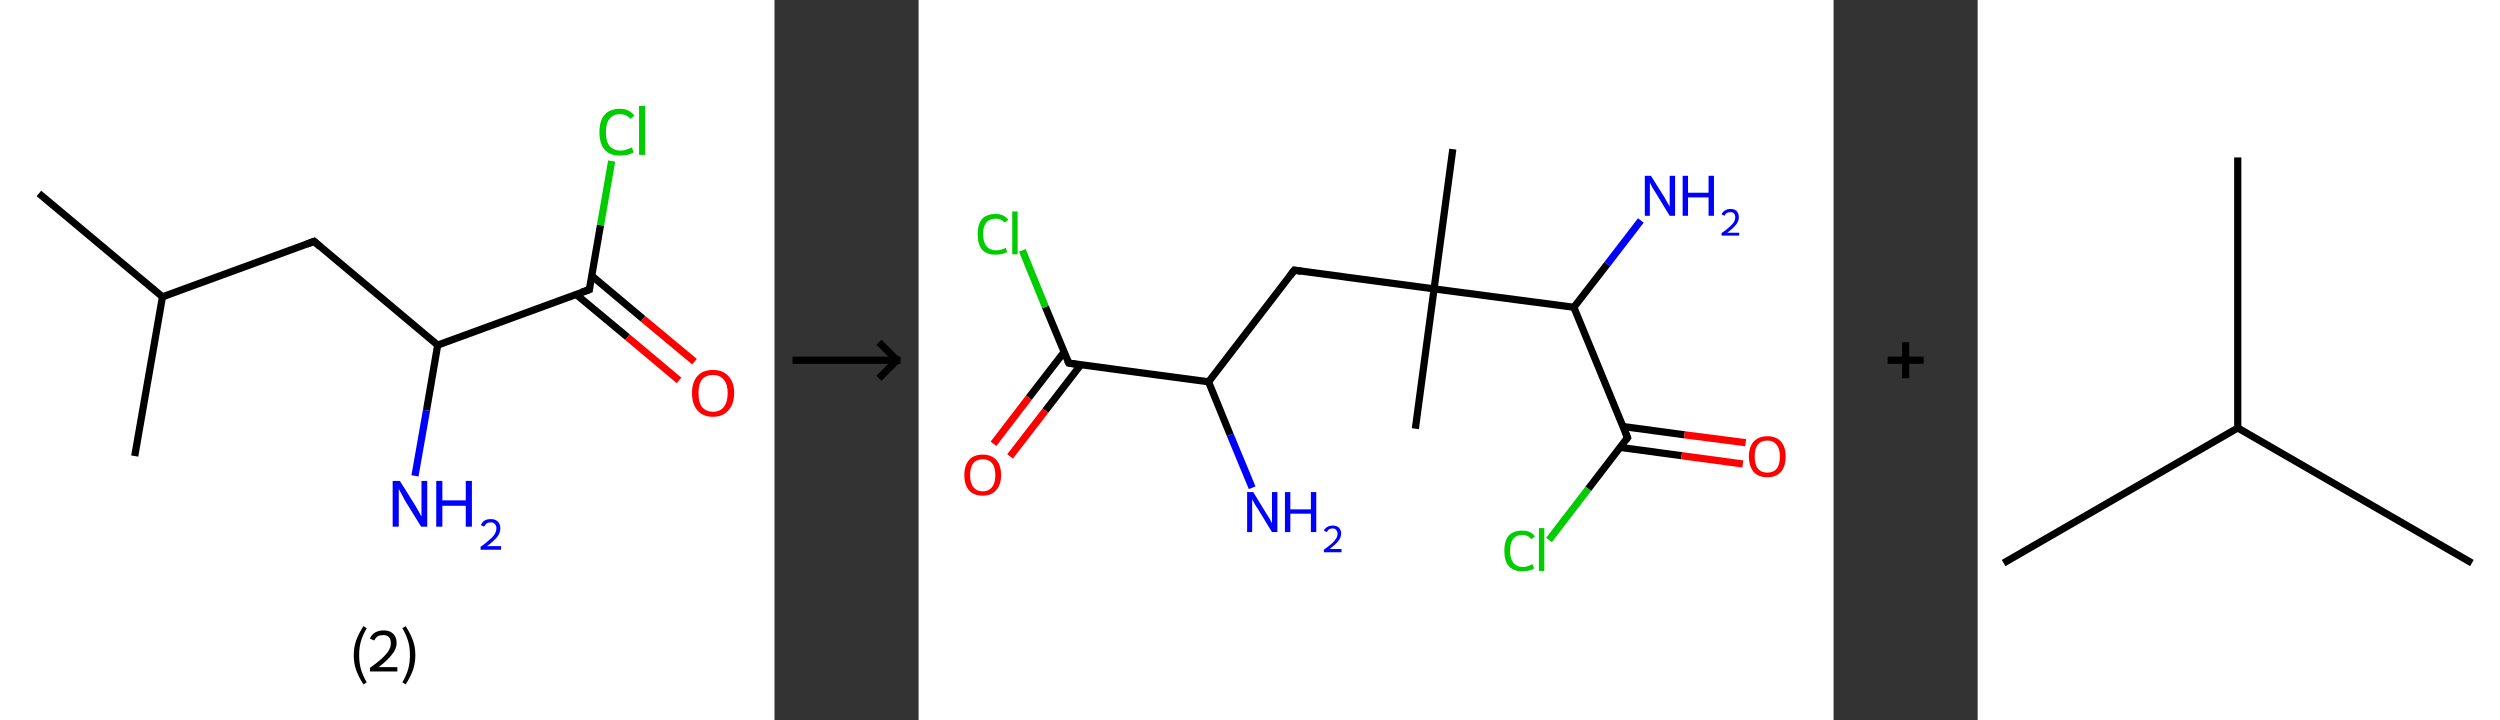 <?xml version='1.0' encoding='ASCII' standalone='yes'?>
<svg xmlns="http://www.w3.org/2000/svg" xmlns:xlink="http://www.w3.org/1999/xlink" version="1.1" width="694.0px" viewBox="0 0 694.0 200.0" height="200.0px">
  <rect x="0" y="0" width="694.0" height="200.0" fill="#333333" stroke="none"/>
  <g>
    <g transform="translate(0, 0) scale(1 1) "><!-- END OF HEADER -->
<rect style="opacity:1.0;fill:#FFFFFF;stroke:none" width="215.0" height="200.0" x="0.0" y="0.0"> </rect>
<path class="bond-0 atom-0 atom-1" d="M 10.8,53.7 L 45.1,82.4" style="fill:none;fill-rule:evenodd;stroke:#000000;stroke-width:2.0px;stroke-linecap:butt;stroke-linejoin:miter;stroke-opacity:1"/>
<path class="bond-1 atom-1 atom-2" d="M 45.1,82.4 L 37.4,126.6" style="fill:none;fill-rule:evenodd;stroke:#000000;stroke-width:2.0px;stroke-linecap:butt;stroke-linejoin:miter;stroke-opacity:1"/>
<path class="bond-2 atom-1 atom-3" d="M 45.1,82.4 L 87.2,67.0" style="fill:none;fill-rule:evenodd;stroke:#000000;stroke-width:2.0px;stroke-linecap:butt;stroke-linejoin:miter;stroke-opacity:1"/>
<path class="bond-3 atom-3 atom-4" d="M 87.2,67.0 L 121.5,95.8" style="fill:none;fill-rule:evenodd;stroke:#000000;stroke-width:2.0px;stroke-linecap:butt;stroke-linejoin:miter;stroke-opacity:1"/>
<path class="bond-4 atom-4 atom-5" d="M 121.5,95.8 L 118.4,113.9" style="fill:none;fill-rule:evenodd;stroke:#000000;stroke-width:2.0px;stroke-linecap:butt;stroke-linejoin:miter;stroke-opacity:1"/>
<path class="bond-4 atom-4 atom-5" d="M 118.4,113.9 L 115.2,132.1" style="fill:none;fill-rule:evenodd;stroke:#0000FF;stroke-width:2.0px;stroke-linecap:butt;stroke-linejoin:miter;stroke-opacity:1"/>
<path class="bond-5 atom-4 atom-6" d="M 121.5,95.8 L 163.6,80.4" style="fill:none;fill-rule:evenodd;stroke:#000000;stroke-width:2.0px;stroke-linecap:butt;stroke-linejoin:miter;stroke-opacity:1"/>
<path class="bond-6 atom-6 atom-7" d="M 159.9,81.7 L 174.2,93.6" style="fill:none;fill-rule:evenodd;stroke:#000000;stroke-width:2.0px;stroke-linecap:butt;stroke-linejoin:miter;stroke-opacity:1"/>
<path class="bond-6 atom-6 atom-7" d="M 174.2,93.6 L 188.5,105.6" style="fill:none;fill-rule:evenodd;stroke:#FF0000;stroke-width:2.0px;stroke-linecap:butt;stroke-linejoin:miter;stroke-opacity:1"/>
<path class="bond-6 atom-6 atom-7" d="M 164.2,76.5 L 178.5,88.5" style="fill:none;fill-rule:evenodd;stroke:#000000;stroke-width:2.0px;stroke-linecap:butt;stroke-linejoin:miter;stroke-opacity:1"/>
<path class="bond-6 atom-6 atom-7" d="M 178.5,88.5 L 192.8,100.4" style="fill:none;fill-rule:evenodd;stroke:#FF0000;stroke-width:2.0px;stroke-linecap:butt;stroke-linejoin:miter;stroke-opacity:1"/>
<path class="bond-7 atom-6 atom-8" d="M 163.6,80.4 L 166.7,62.5" style="fill:none;fill-rule:evenodd;stroke:#000000;stroke-width:2.0px;stroke-linecap:butt;stroke-linejoin:miter;stroke-opacity:1"/>
<path class="bond-7 atom-6 atom-8" d="M 166.7,62.5 L 169.8,44.7" style="fill:none;fill-rule:evenodd;stroke:#00CC00;stroke-width:2.0px;stroke-linecap:butt;stroke-linejoin:miter;stroke-opacity:1"/>
<path d="M 85.1,67.8 L 87.2,67.0 L 88.9,68.5" style="fill:none;stroke:#000000;stroke-width:2.0px;stroke-linecap:butt;stroke-linejoin:miter;stroke-opacity:1;"/>
<path d="M 161.5,81.1 L 163.6,80.4 L 163.7,79.5" style="fill:none;stroke:#000000;stroke-width:2.0px;stroke-linecap:butt;stroke-linejoin:miter;stroke-opacity:1;"/>
<path class="atom-5" d="M 111.0 133.5 L 115.2 140.2 Q 115.6 140.9, 116.3 142.1 Q 116.9 143.3, 117.0 143.4 L 117.0 133.5 L 118.6 133.5 L 118.6 146.2 L 116.9 146.2 L 112.4 138.9 Q 111.9 138.0, 111.4 137.0 Q 110.8 136.0, 110.7 135.7 L 110.7 146.2 L 109.0 146.2 L 109.0 133.5 L 111.0 133.5 " fill="#0000FF"/>
<path class="atom-5" d="M 121.1 133.5 L 122.8 133.5 L 122.8 138.9 L 129.3 138.9 L 129.3 133.5 L 131.0 133.5 L 131.0 146.2 L 129.3 146.2 L 129.3 140.4 L 122.8 140.4 L 122.8 146.2 L 121.1 146.2 L 121.1 133.5 " fill="#0000FF"/>
<path class="atom-5" d="M 133.5 145.8 Q 133.8 145.0, 134.5 144.5 Q 135.2 144.1, 136.3 144.1 Q 137.5 144.1, 138.2 144.8 Q 138.9 145.5, 138.9 146.7 Q 138.9 147.9, 138.0 149.1 Q 137.1 150.2, 135.2 151.6 L 139.1 151.6 L 139.1 152.6 L 133.4 152.6 L 133.4 151.8 Q 135.0 150.7, 135.9 149.8 Q 136.9 149.0, 137.3 148.3 Q 137.8 147.5, 137.8 146.7 Q 137.8 145.9, 137.4 145.5 Q 137.0 145.0, 136.3 145.0 Q 135.6 145.0, 135.1 145.3 Q 134.7 145.6, 134.4 146.2 L 133.5 145.8 " fill="#0000FF"/>
<path class="atom-7" d="M 192.1 109.1 Q 192.1 106.1, 193.6 104.4 Q 195.1 102.7, 197.9 102.7 Q 200.7 102.7, 202.2 104.4 Q 203.8 106.1, 203.8 109.1 Q 203.8 112.2, 202.2 113.9 Q 200.7 115.7, 197.9 115.7 Q 195.1 115.7, 193.6 113.9 Q 192.1 112.2, 192.1 109.1 M 197.9 114.3 Q 199.9 114.3, 200.9 113.0 Q 202.0 111.7, 202.0 109.1 Q 202.0 106.6, 200.9 105.4 Q 199.9 104.1, 197.9 104.1 Q 196.0 104.1, 194.9 105.3 Q 193.9 106.6, 193.9 109.1 Q 193.9 111.7, 194.9 113.0 Q 196.0 114.3, 197.9 114.3 " fill="#FF0000"/>
<path class="atom-8" d="M 166.4 36.7 Q 166.4 33.5, 167.8 31.9 Q 169.3 30.2, 172.1 30.2 Q 174.7 30.2, 176.1 32.1 L 175.0 33.0 Q 173.9 31.7, 172.1 31.7 Q 170.2 31.7, 169.2 33.0 Q 168.2 34.2, 168.2 36.7 Q 168.2 39.2, 169.2 40.5 Q 170.3 41.8, 172.3 41.8 Q 173.7 41.8, 175.4 40.9 L 175.9 42.3 Q 175.2 42.7, 174.2 43.0 Q 173.2 43.2, 172.1 43.2 Q 169.3 43.2, 167.8 41.5 Q 166.4 39.8, 166.4 36.7 " fill="#00CC00"/>
<path class="atom-8" d="M 177.4 29.4 L 179.1 29.4 L 179.1 43.0 L 177.4 43.0 L 177.4 29.4 " fill="#00CC00"/>
<path class="legend" d="M 98.2 181.9 Q 98.2 179.6, 98.9 177.7 Q 99.6 175.8, 100.9 173.8 L 101.8 174.4 Q 100.7 176.3, 100.2 178.0 Q 99.7 179.7, 99.7 181.9 Q 99.7 184.0, 100.2 185.8 Q 100.7 187.5, 101.8 189.4 L 100.9 190.0 Q 99.6 188.0, 98.9 186.1 Q 98.2 184.2, 98.2 181.9 " fill="#000000"/>
<path class="legend" d="M 102.7 177.3 Q 103.1 176.2, 104.1 175.6 Q 105.1 175.0, 106.5 175.0 Q 108.2 175.0, 109.1 175.9 Q 110.1 176.8, 110.1 178.5 Q 110.1 180.2, 108.8 181.7 Q 107.6 183.3, 105.1 185.2 L 110.3 185.2 L 110.3 186.4 L 102.7 186.4 L 102.7 185.4 Q 104.8 183.9, 106.0 182.8 Q 107.3 181.6, 107.9 180.6 Q 108.5 179.6, 108.5 178.6 Q 108.5 177.5, 108.0 176.9 Q 107.4 176.3, 106.5 176.3 Q 105.5 176.3, 104.9 176.6 Q 104.3 177.0, 103.9 177.8 L 102.7 177.3 " fill="#000000"/>
<path class="legend" d="M 115.3 181.9 Q 115.3 184.2, 114.6 186.1 Q 113.9 188.0, 112.6 190.0 L 111.7 189.4 Q 112.8 187.5, 113.3 185.8 Q 113.8 184.0, 113.8 181.9 Q 113.8 179.7, 113.3 178.0 Q 112.8 176.3, 111.7 174.4 L 112.6 173.8 Q 113.9 175.8, 114.6 177.7 Q 115.3 179.6, 115.3 181.9 " fill="#000000"/>
</g>
    <g transform="translate(215.0, 0) scale(1 1) "><line x1="5" y1="100" x2="35" y2="100" style="stroke:rgb(0,0,0);stroke-width:2"/>
  <line x1="34" y1="100" x2="29" y2="95" style="stroke:rgb(0,0,0);stroke-width:2"/>
  <line x1="34" y1="100" x2="29" y2="105" style="stroke:rgb(0,0,0);stroke-width:2"/>
</g>
    <g transform="translate(255.0, 0) scale(1 1) "><!-- END OF HEADER -->
<rect style="opacity:1.0;fill:#FFFFFF;stroke:none" width="254.0" height="200.0" x="0.0" y="0.0"> </rect>
<path class="bond-0 atom-0 atom-1" d="M 148.3,41.4 L 143.1,80.2" style="fill:none;fill-rule:evenodd;stroke:#000000;stroke-width:2.0px;stroke-linecap:butt;stroke-linejoin:miter;stroke-opacity:1"/>
<path class="bond-1 atom-1 atom-2" d="M 143.1,80.2 L 137.9,119.0" style="fill:none;fill-rule:evenodd;stroke:#000000;stroke-width:2.0px;stroke-linecap:butt;stroke-linejoin:miter;stroke-opacity:1"/>
<path class="bond-2 atom-1 atom-3" d="M 143.1,80.2 L 104.3,75.0" style="fill:none;fill-rule:evenodd;stroke:#000000;stroke-width:2.0px;stroke-linecap:butt;stroke-linejoin:miter;stroke-opacity:1"/>
<path class="bond-3 atom-3 atom-4" d="M 104.3,75.0 L 80.5,106.0" style="fill:none;fill-rule:evenodd;stroke:#000000;stroke-width:2.0px;stroke-linecap:butt;stroke-linejoin:miter;stroke-opacity:1"/>
<path class="bond-4 atom-4 atom-5" d="M 80.5,106.0 L 86.5,120.7" style="fill:none;fill-rule:evenodd;stroke:#000000;stroke-width:2.0px;stroke-linecap:butt;stroke-linejoin:miter;stroke-opacity:1"/>
<path class="bond-4 atom-4 atom-5" d="M 86.5,120.7 L 92.6,135.4" style="fill:none;fill-rule:evenodd;stroke:#0000FF;stroke-width:2.0px;stroke-linecap:butt;stroke-linejoin:miter;stroke-opacity:1"/>
<path class="bond-5 atom-4 atom-6" d="M 80.5,106.0 L 41.7,100.8" style="fill:none;fill-rule:evenodd;stroke:#000000;stroke-width:2.0px;stroke-linecap:butt;stroke-linejoin:miter;stroke-opacity:1"/>
<path class="bond-6 atom-6 atom-7" d="M 40.4,97.7 L 30.6,110.4" style="fill:none;fill-rule:evenodd;stroke:#000000;stroke-width:2.0px;stroke-linecap:butt;stroke-linejoin:miter;stroke-opacity:1"/>
<path class="bond-6 atom-6 atom-7" d="M 30.6,110.4 L 20.8,123.2" style="fill:none;fill-rule:evenodd;stroke:#FF0000;stroke-width:2.0px;stroke-linecap:butt;stroke-linejoin:miter;stroke-opacity:1"/>
<path class="bond-6 atom-6 atom-7" d="M 45.0,101.3 L 35.2,114.0" style="fill:none;fill-rule:evenodd;stroke:#000000;stroke-width:2.0px;stroke-linecap:butt;stroke-linejoin:miter;stroke-opacity:1"/>
<path class="bond-6 atom-6 atom-7" d="M 35.2,114.0 L 25.4,126.7" style="fill:none;fill-rule:evenodd;stroke:#FF0000;stroke-width:2.0px;stroke-linecap:butt;stroke-linejoin:miter;stroke-opacity:1"/>
<path class="bond-7 atom-6 atom-8" d="M 41.7,100.8 L 35.2,85.2" style="fill:none;fill-rule:evenodd;stroke:#000000;stroke-width:2.0px;stroke-linecap:butt;stroke-linejoin:miter;stroke-opacity:1"/>
<path class="bond-7 atom-6 atom-8" d="M 35.2,85.2 L 28.8,69.5" style="fill:none;fill-rule:evenodd;stroke:#00CC00;stroke-width:2.0px;stroke-linecap:butt;stroke-linejoin:miter;stroke-opacity:1"/>
<path class="bond-8 atom-1 atom-9" d="M 143.1,80.2 L 181.9,85.3" style="fill:none;fill-rule:evenodd;stroke:#000000;stroke-width:2.0px;stroke-linecap:butt;stroke-linejoin:miter;stroke-opacity:1"/>
<path class="bond-9 atom-9 atom-10" d="M 181.9,85.3 L 191.2,73.3" style="fill:none;fill-rule:evenodd;stroke:#000000;stroke-width:2.0px;stroke-linecap:butt;stroke-linejoin:miter;stroke-opacity:1"/>
<path class="bond-9 atom-9 atom-10" d="M 191.2,73.3 L 200.5,61.2" style="fill:none;fill-rule:evenodd;stroke:#0000FF;stroke-width:2.0px;stroke-linecap:butt;stroke-linejoin:miter;stroke-opacity:1"/>
<path class="bond-10 atom-9 atom-11" d="M 181.9,85.3 L 196.8,121.5" style="fill:none;fill-rule:evenodd;stroke:#000000;stroke-width:2.0px;stroke-linecap:butt;stroke-linejoin:miter;stroke-opacity:1"/>
<path class="bond-11 atom-11 atom-12" d="M 194.8,124.2 L 211.8,126.5" style="fill:none;fill-rule:evenodd;stroke:#000000;stroke-width:2.0px;stroke-linecap:butt;stroke-linejoin:miter;stroke-opacity:1"/>
<path class="bond-11 atom-11 atom-12" d="M 211.8,126.5 L 228.8,128.8" style="fill:none;fill-rule:evenodd;stroke:#FF0000;stroke-width:2.0px;stroke-linecap:butt;stroke-linejoin:miter;stroke-opacity:1"/>
<path class="bond-11 atom-11 atom-12" d="M 195.5,118.4 L 212.6,120.7" style="fill:none;fill-rule:evenodd;stroke:#000000;stroke-width:2.0px;stroke-linecap:butt;stroke-linejoin:miter;stroke-opacity:1"/>
<path class="bond-11 atom-11 atom-12" d="M 212.6,120.7 L 229.6,122.9" style="fill:none;fill-rule:evenodd;stroke:#FF0000;stroke-width:2.0px;stroke-linecap:butt;stroke-linejoin:miter;stroke-opacity:1"/>
<path class="bond-12 atom-11 atom-13" d="M 196.8,121.5 L 185.9,135.7" style="fill:none;fill-rule:evenodd;stroke:#000000;stroke-width:2.0px;stroke-linecap:butt;stroke-linejoin:miter;stroke-opacity:1"/>
<path class="bond-12 atom-11 atom-13" d="M 185.9,135.7 L 175.0,149.9" style="fill:none;fill-rule:evenodd;stroke:#00CC00;stroke-width:2.0px;stroke-linecap:butt;stroke-linejoin:miter;stroke-opacity:1"/>
<path d="M 106.3,75.3 L 104.3,75.0 L 103.1,76.6" style="fill:none;stroke:#000000;stroke-width:2.0px;stroke-linecap:butt;stroke-linejoin:miter;stroke-opacity:1;"/>
<path d="M 43.6,101.1 L 41.7,100.8 L 41.3,100.1" style="fill:none;stroke:#000000;stroke-width:2.0px;stroke-linecap:butt;stroke-linejoin:miter;stroke-opacity:1;"/>
<path d="M 196.1,119.7 L 196.8,121.5 L 196.3,122.2" style="fill:none;stroke:#000000;stroke-width:2.0px;stroke-linecap:butt;stroke-linejoin:miter;stroke-opacity:1;"/>
<path class="atom-5" d="M 92.9 136.6 L 96.5 142.5 Q 96.9 143.1, 97.5 144.1 Q 98.1 145.2, 98.1 145.3 L 98.1 136.6 L 99.6 136.6 L 99.6 147.7 L 98.1 147.7 L 94.2 141.3 Q 93.7 140.6, 93.2 139.7 Q 92.7 138.8, 92.6 138.6 L 92.6 147.7 L 91.2 147.7 L 91.2 136.6 L 92.9 136.6 " fill="#0000FF"/>
<path class="atom-5" d="M 101.7 136.6 L 103.2 136.6 L 103.2 141.4 L 108.9 141.4 L 108.9 136.6 L 110.4 136.6 L 110.4 147.7 L 108.9 147.7 L 108.9 142.6 L 103.2 142.6 L 103.2 147.7 L 101.7 147.7 L 101.7 136.6 " fill="#0000FF"/>
<path class="atom-5" d="M 112.5 147.3 Q 112.8 146.7, 113.4 146.3 Q 114.1 145.9, 115.0 145.9 Q 116.1 145.9, 116.7 146.5 Q 117.3 147.1, 117.3 148.1 Q 117.3 149.2, 116.5 150.2 Q 115.7 151.2, 114.1 152.4 L 117.4 152.4 L 117.4 153.3 L 112.5 153.3 L 112.5 152.6 Q 113.9 151.6, 114.7 150.9 Q 115.5 150.2, 115.9 149.5 Q 116.3 148.9, 116.3 148.2 Q 116.3 147.5, 115.9 147.1 Q 115.6 146.7, 115.0 146.7 Q 114.4 146.7, 114.0 146.9 Q 113.6 147.2, 113.3 147.7 L 112.5 147.3 " fill="#0000FF"/>
<path class="atom-7" d="M 12.7 131.9 Q 12.7 129.2, 14.0 127.7 Q 15.3 126.2, 17.8 126.2 Q 20.2 126.2, 21.6 127.7 Q 22.9 129.2, 22.9 131.9 Q 22.9 134.6, 21.5 136.1 Q 20.2 137.6, 17.8 137.6 Q 15.3 137.6, 14.0 136.1 Q 12.7 134.6, 12.7 131.9 M 17.8 136.4 Q 19.5 136.4, 20.4 135.2 Q 21.3 134.1, 21.3 131.9 Q 21.3 129.7, 20.4 128.6 Q 19.5 127.5, 17.8 127.5 Q 16.1 127.5, 15.2 128.6 Q 14.3 129.7, 14.3 131.9 Q 14.3 134.1, 15.2 135.2 Q 16.1 136.4, 17.8 136.4 " fill="#FF0000"/>
<path class="atom-8" d="M 16.4 65.0 Q 16.4 62.3, 17.6 60.8 Q 18.9 59.4, 21.4 59.4 Q 23.7 59.4, 24.9 61.0 L 23.9 61.8 Q 23.0 60.7, 21.4 60.7 Q 19.7 60.7, 18.8 61.8 Q 17.9 62.9, 17.9 65.0 Q 17.9 67.2, 18.9 68.4 Q 19.8 69.5, 21.6 69.5 Q 22.8 69.5, 24.2 68.8 L 24.6 69.9 Q 24.1 70.3, 23.2 70.5 Q 22.3 70.7, 21.3 70.7 Q 18.9 70.7, 17.6 69.3 Q 16.4 67.8, 16.4 65.0 " fill="#00CC00"/>
<path class="atom-8" d="M 26.0 58.7 L 27.5 58.7 L 27.5 70.6 L 26.0 70.6 L 26.0 58.7 " fill="#00CC00"/>
<path class="atom-10" d="M 203.3 48.8 L 207.0 54.7 Q 207.3 55.2, 207.9 56.3 Q 208.5 57.3, 208.5 57.4 L 208.5 48.8 L 210.0 48.8 L 210.0 59.9 L 208.5 59.9 L 204.6 53.5 Q 204.1 52.7, 203.6 51.9 Q 203.2 51.0, 203.0 50.7 L 203.0 59.9 L 201.6 59.9 L 201.6 48.8 L 203.3 48.8 " fill="#0000FF"/>
<path class="atom-10" d="M 212.1 48.8 L 213.6 48.8 L 213.6 53.5 L 219.3 53.5 L 219.3 48.8 L 220.8 48.8 L 220.8 59.9 L 219.3 59.9 L 219.3 54.8 L 213.6 54.8 L 213.6 59.9 L 212.1 59.9 L 212.1 48.8 " fill="#0000FF"/>
<path class="atom-10" d="M 222.9 59.5 Q 223.2 58.8, 223.9 58.4 Q 224.5 58.0, 225.4 58.0 Q 226.5 58.0, 227.1 58.6 Q 227.7 59.2, 227.7 60.3 Q 227.7 61.4, 226.9 62.4 Q 226.1 63.4, 224.5 64.6 L 227.8 64.6 L 227.8 65.4 L 222.9 65.4 L 222.9 64.7 Q 224.3 63.8, 225.1 63.0 Q 225.9 62.3, 226.3 61.7 Q 226.7 61.0, 226.7 60.3 Q 226.7 59.6, 226.3 59.2 Q 226.0 58.9, 225.4 58.9 Q 224.8 58.9, 224.4 59.1 Q 224.0 59.3, 223.7 59.9 L 222.9 59.5 " fill="#0000FF"/>
<path class="atom-12" d="M 230.5 126.7 Q 230.5 124.1, 231.8 122.6 Q 233.2 121.1, 235.6 121.1 Q 238.1 121.1, 239.4 122.6 Q 240.7 124.1, 240.7 126.7 Q 240.7 129.4, 239.4 131.0 Q 238.0 132.5, 235.6 132.5 Q 233.2 132.5, 231.8 131.0 Q 230.5 129.4, 230.5 126.7 M 235.6 131.2 Q 237.3 131.2, 238.2 130.1 Q 239.1 129.0, 239.1 126.7 Q 239.1 124.6, 238.2 123.5 Q 237.3 122.3, 235.6 122.3 Q 233.9 122.3, 233.0 123.4 Q 232.1 124.5, 232.1 126.7 Q 232.1 129.0, 233.0 130.1 Q 233.9 131.2, 235.6 131.2 " fill="#FF0000"/>
<path class="atom-13" d="M 162.6 152.9 Q 162.6 150.2, 163.8 148.7 Q 165.1 147.3, 167.6 147.3 Q 169.9 147.3, 171.1 148.9 L 170.1 149.7 Q 169.2 148.5, 167.6 148.5 Q 165.9 148.5, 165.0 149.7 Q 164.2 150.8, 164.2 152.9 Q 164.2 155.1, 165.1 156.2 Q 166.0 157.4, 167.8 157.4 Q 169.0 157.4, 170.4 156.6 L 170.9 157.8 Q 170.3 158.2, 169.4 158.4 Q 168.5 158.6, 167.5 158.6 Q 165.1 158.6, 163.8 157.1 Q 162.6 155.7, 162.6 152.9 " fill="#00CC00"/>
<path class="atom-13" d="M 172.2 146.6 L 173.7 146.6 L 173.7 158.5 L 172.2 158.5 L 172.2 146.6 " fill="#00CC00"/>
</g>
    <g transform="translate(509.0, 0) scale(1 1) "><line x1="15" y1="100" x2="25" y2="100" style="stroke:rgb(0,0,0);stroke-width:2"/>
  <line x1="20" y1="95" x2="20" y2="105" style="stroke:rgb(0,0,0);stroke-width:2"/>
</g>
    <g transform="translate(549.0, 0) scale(1 1) "><!-- END OF HEADER -->
<rect style="opacity:1.0;fill:#FFFFFF;stroke:none" width="145.0" height="200.0" x="0.0" y="0.0"> </rect>
<path class="bond-0 atom-0 atom-1" d="M 7.2,156.3 L 72.2,118.8" style="fill:none;fill-rule:evenodd;stroke:#000000;stroke-width:2.0px;stroke-linecap:butt;stroke-linejoin:miter;stroke-opacity:1"/>
<path class="bond-1 atom-1 atom-2" d="M 72.2,118.8 L 137.2,156.3" style="fill:none;fill-rule:evenodd;stroke:#000000;stroke-width:2.0px;stroke-linecap:butt;stroke-linejoin:miter;stroke-opacity:1"/>
<path class="bond-2 atom-1 atom-3" d="M 72.2,118.8 L 72.2,43.7" style="fill:none;fill-rule:evenodd;stroke:#000000;stroke-width:2.0px;stroke-linecap:butt;stroke-linejoin:miter;stroke-opacity:1"/>
</g>
  </g>
</svg>
